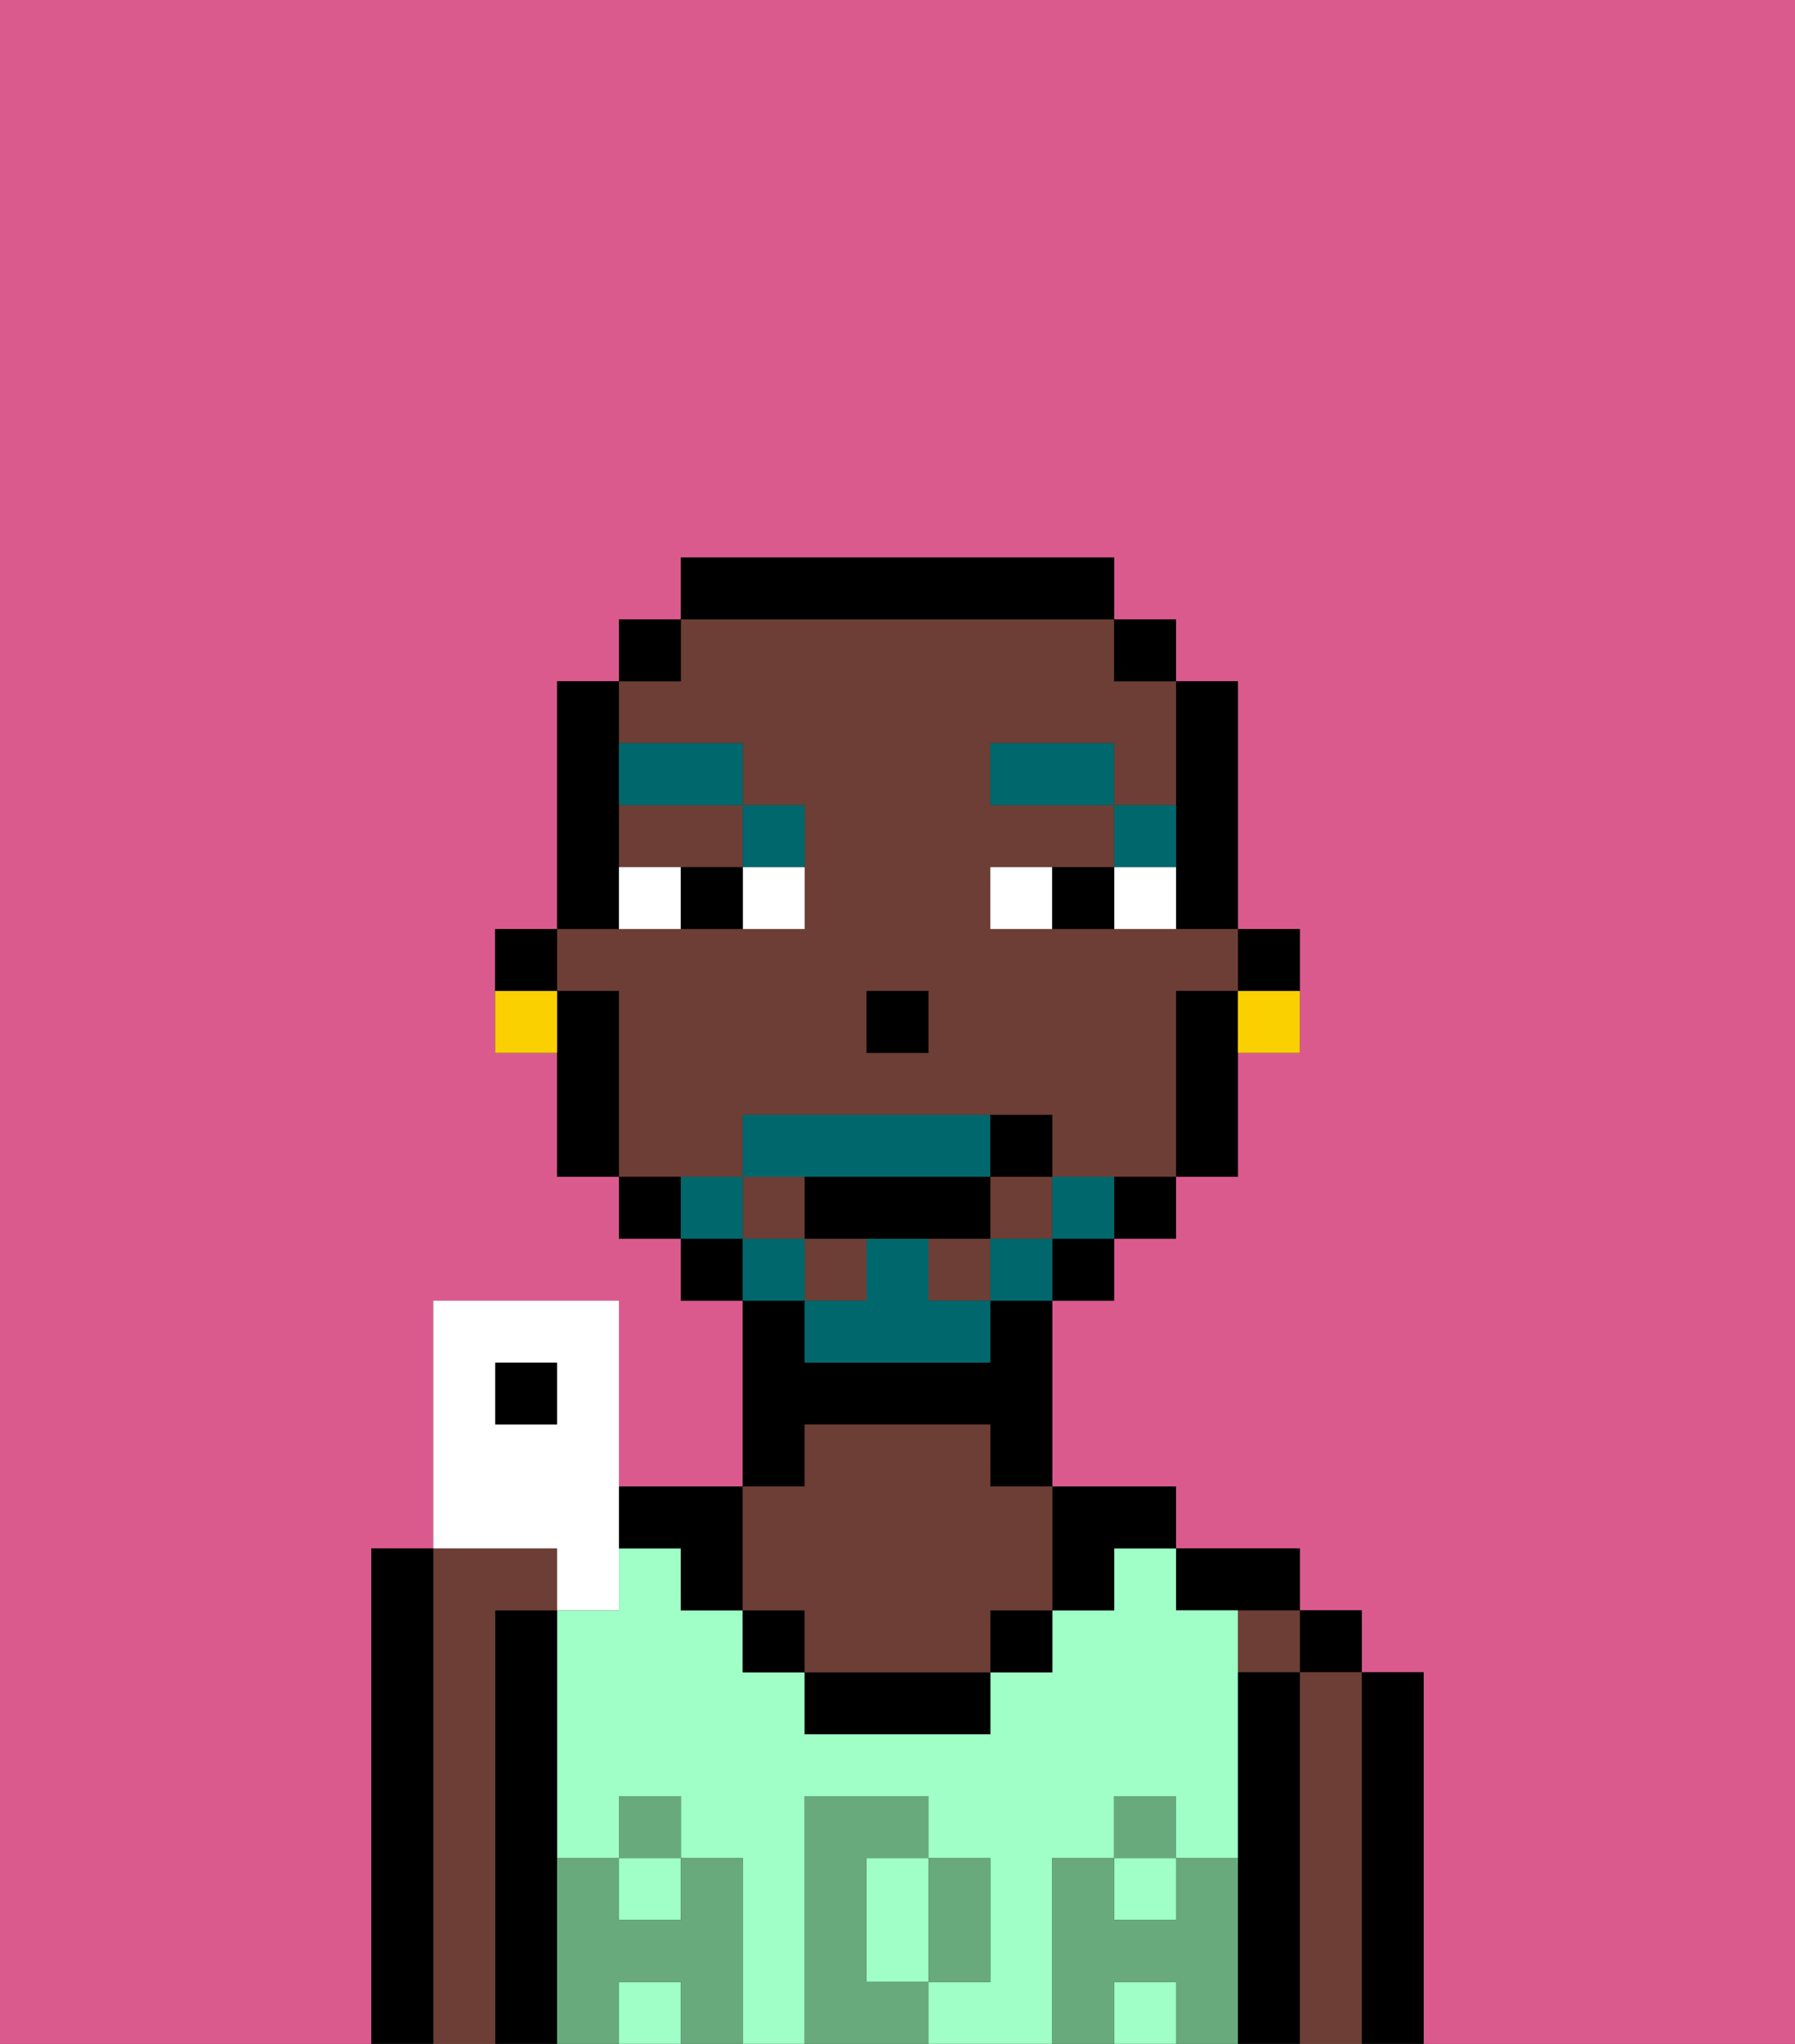 <svg xmlns="http://www.w3.org/2000/svg" viewBox="0 0 29 33"><rect x="0" y="0" width="29" height="33" fill="#333333" stroke="none"/><defs><style>polygon,rect,path{shape-rendering:crispedges;}.ba31-1{fill:#db5a8e;}.ba31-2{fill:#000000;}.ba31-3{fill:#6d3e35;}.ba31-4{fill:#9fffc6;}.ba31-5{fill:#68aa7b;}.ba31-6{fill:#ffffff;}.ba31-7{fill:#00686d;}.ba31-8{fill:#00686d;}.ba31-9{fill:#fad000;}</style></defs><path class="ba31-1" d="M0,33H6V25H7V21h3v3h2V21H11V20H10V19H9V17H8V15H9V11h1V10h1V9h7v1h1v1h1v4h1v2H20v2H19v1H18v1H17v3h2v1h2v1h1v1h1v6h6V0H0Z"/><path class="ba31-2" d="M23,27H22v6h1V27Z"/><rect class="ba31-2" x="21" y="26" width="1" height="1"/><path class="ba31-3" d="M22,27H21v6h1V27Z"/><rect class="ba31-3" x="20" y="26" width="1" height="1"/><path class="ba31-2" d="M21,27H20v6h1V27Z"/><path class="ba31-2" d="M20,26h1V25H19v1Z"/><rect class="ba31-4" x="10" y="32" width="1" height="1"/><path class="ba31-4" d="M14,31v1h1V30H14Z"/><path class="ba31-4" d="M17,30h1V29h1v1h1V26H19V25H18v1H17v1H16v1H13V27H12V26H11V25H10v1H9v4h1V29h1v1h1v3h1V29h2v1h1v2H15v1h2V30Z"/><rect class="ba31-4" x="18" y="32" width="1" height="1"/><rect class="ba31-4" x="10" y="30" width="1" height="1"/><rect class="ba31-4" x="18" y="30" width="1" height="1"/><path class="ba31-2" d="M13,23h3v1h1V21H16v1H13V21H12v3h1Z"/><path class="ba31-2" d="M11,25v1h1V24H10v1Z"/><path class="ba31-2" d="M9,30V26H8v7H9V30Z"/><path class="ba31-3" d="M8,26H9V25H7v8H8V26Z"/><path class="ba31-2" d="M7,25H6v8H7V25Z"/><rect class="ba31-2" x="12" y="26" width="1" height="1"/><rect class="ba31-2" x="16" y="26" width="1" height="1"/><path class="ba31-2" d="M18,26V25h1V24H17v2Z"/><path class="ba31-2" d="M13,27v1h3V27H13Z"/><path class="ba31-3" d="M13,26v1h3V26h1V24H16V23H13v1H12v2Z"/><path class="ba31-5" d="M20,30H19v1H18V30H17v3h1V32h1v1h1V30Z"/><rect class="ba31-5" x="18" y="29" width="1" height="1"/><path class="ba31-5" d="M16,32V30H15v2Z"/><path class="ba31-5" d="M14,32V30h1V29H13v4h2V32Z"/><path class="ba31-5" d="M12,30H11v1H10V30H9v3h1V32h1v1h1V30Z"/><rect class="ba31-5" x="10" y="29" width="1" height="1"/><path class="ba31-2" d="M21,16V15H20v1Z"/><path class="ba31-2" d="M19,14v1h1V11H19v3Z"/><rect class="ba31-3" x="16" y="19" width="1" height="1"/><path class="ba31-3" d="M10,14h2V13H10Z"/><rect class="ba31-3" x="13" y="20" width="1" height="1"/><rect class="ba31-3" x="12" y="19" width="1" height="1"/><rect class="ba31-3" x="15" y="20" width="1" height="1"/><path class="ba31-3" d="M12,19V18h5v1h2V16h1V15H16V14h2V13H16V12h2v1h1V11H18V10H11v1H10v1h2v1h1v2H9v1h1v3h2Zm2-3h1v1H14Z"/><path class="ba31-2" d="M19,16v3h1V16Z"/><rect class="ba31-2" x="18" y="10" width="1" height="1"/><path class="ba31-2" d="M18,20h1V19H18Z"/><rect class="ba31-2" x="17" y="20" width="1" height="1"/><path class="ba31-2" d="M18,10V9H11v1h7Z"/><rect class="ba31-2" x="11" y="20" width="1" height="1"/><rect class="ba31-2" x="10" y="10" width="1" height="1"/><path class="ba31-2" d="M10,19v1h1V19Z"/><path class="ba31-2" d="M10,14V11H9v4h1Z"/><path class="ba31-2" d="M10,16H9v3h1V16Z"/><path class="ba31-2" d="M9,15H8v1H9Z"/><rect class="ba31-2" x="14" y="16" width="1" height="1"/><path class="ba31-6" d="M12,15h1V14H12Z"/><path class="ba31-6" d="M10,14v1h1V14Z"/><path class="ba31-6" d="M18,14v1h1V14Z"/><path class="ba31-6" d="M16,14v1h1V14Z"/><path class="ba31-2" d="M11,14v1h1V14Z"/><path class="ba31-2" d="M17,14v1h1V14Z"/><path class="ba31-7" d="M19,13H18v1h1Z"/><rect class="ba31-7" x="16" y="12" width="2" height="1"/><path class="ba31-7" d="M13,14V13H12v1Z"/><path class="ba31-7" d="M12,13V12H10v1Z"/><path class="ba31-8" d="M17,19v1h1V19Z"/><rect class="ba31-8" x="16" y="20" width="1" height="1"/><path class="ba31-8" d="M15,20H14v1H13v1h3V21H15Z"/><path class="ba31-8" d="M14,19h2V18H12v1h2Z"/><rect class="ba31-8" x="12" y="20" width="1" height="1"/><path class="ba31-8" d="M12,19H11v1h1Z"/><path class="ba31-2" d="M15,20h1V19H13v1h2Z"/><path class="ba31-2" d="M17,19V18H16v1Z"/><path class="ba31-9" d="M20,17h1V16H20Z"/><path class="ba31-9" d="M8,16v1H9V16Z"/><rect class="ba31-2" x="8" y="22" width="1" height="1"/><path class="ba31-6" d="M9,26h1V21H7v4H9ZM8,23V22H9v1Z"/></svg>